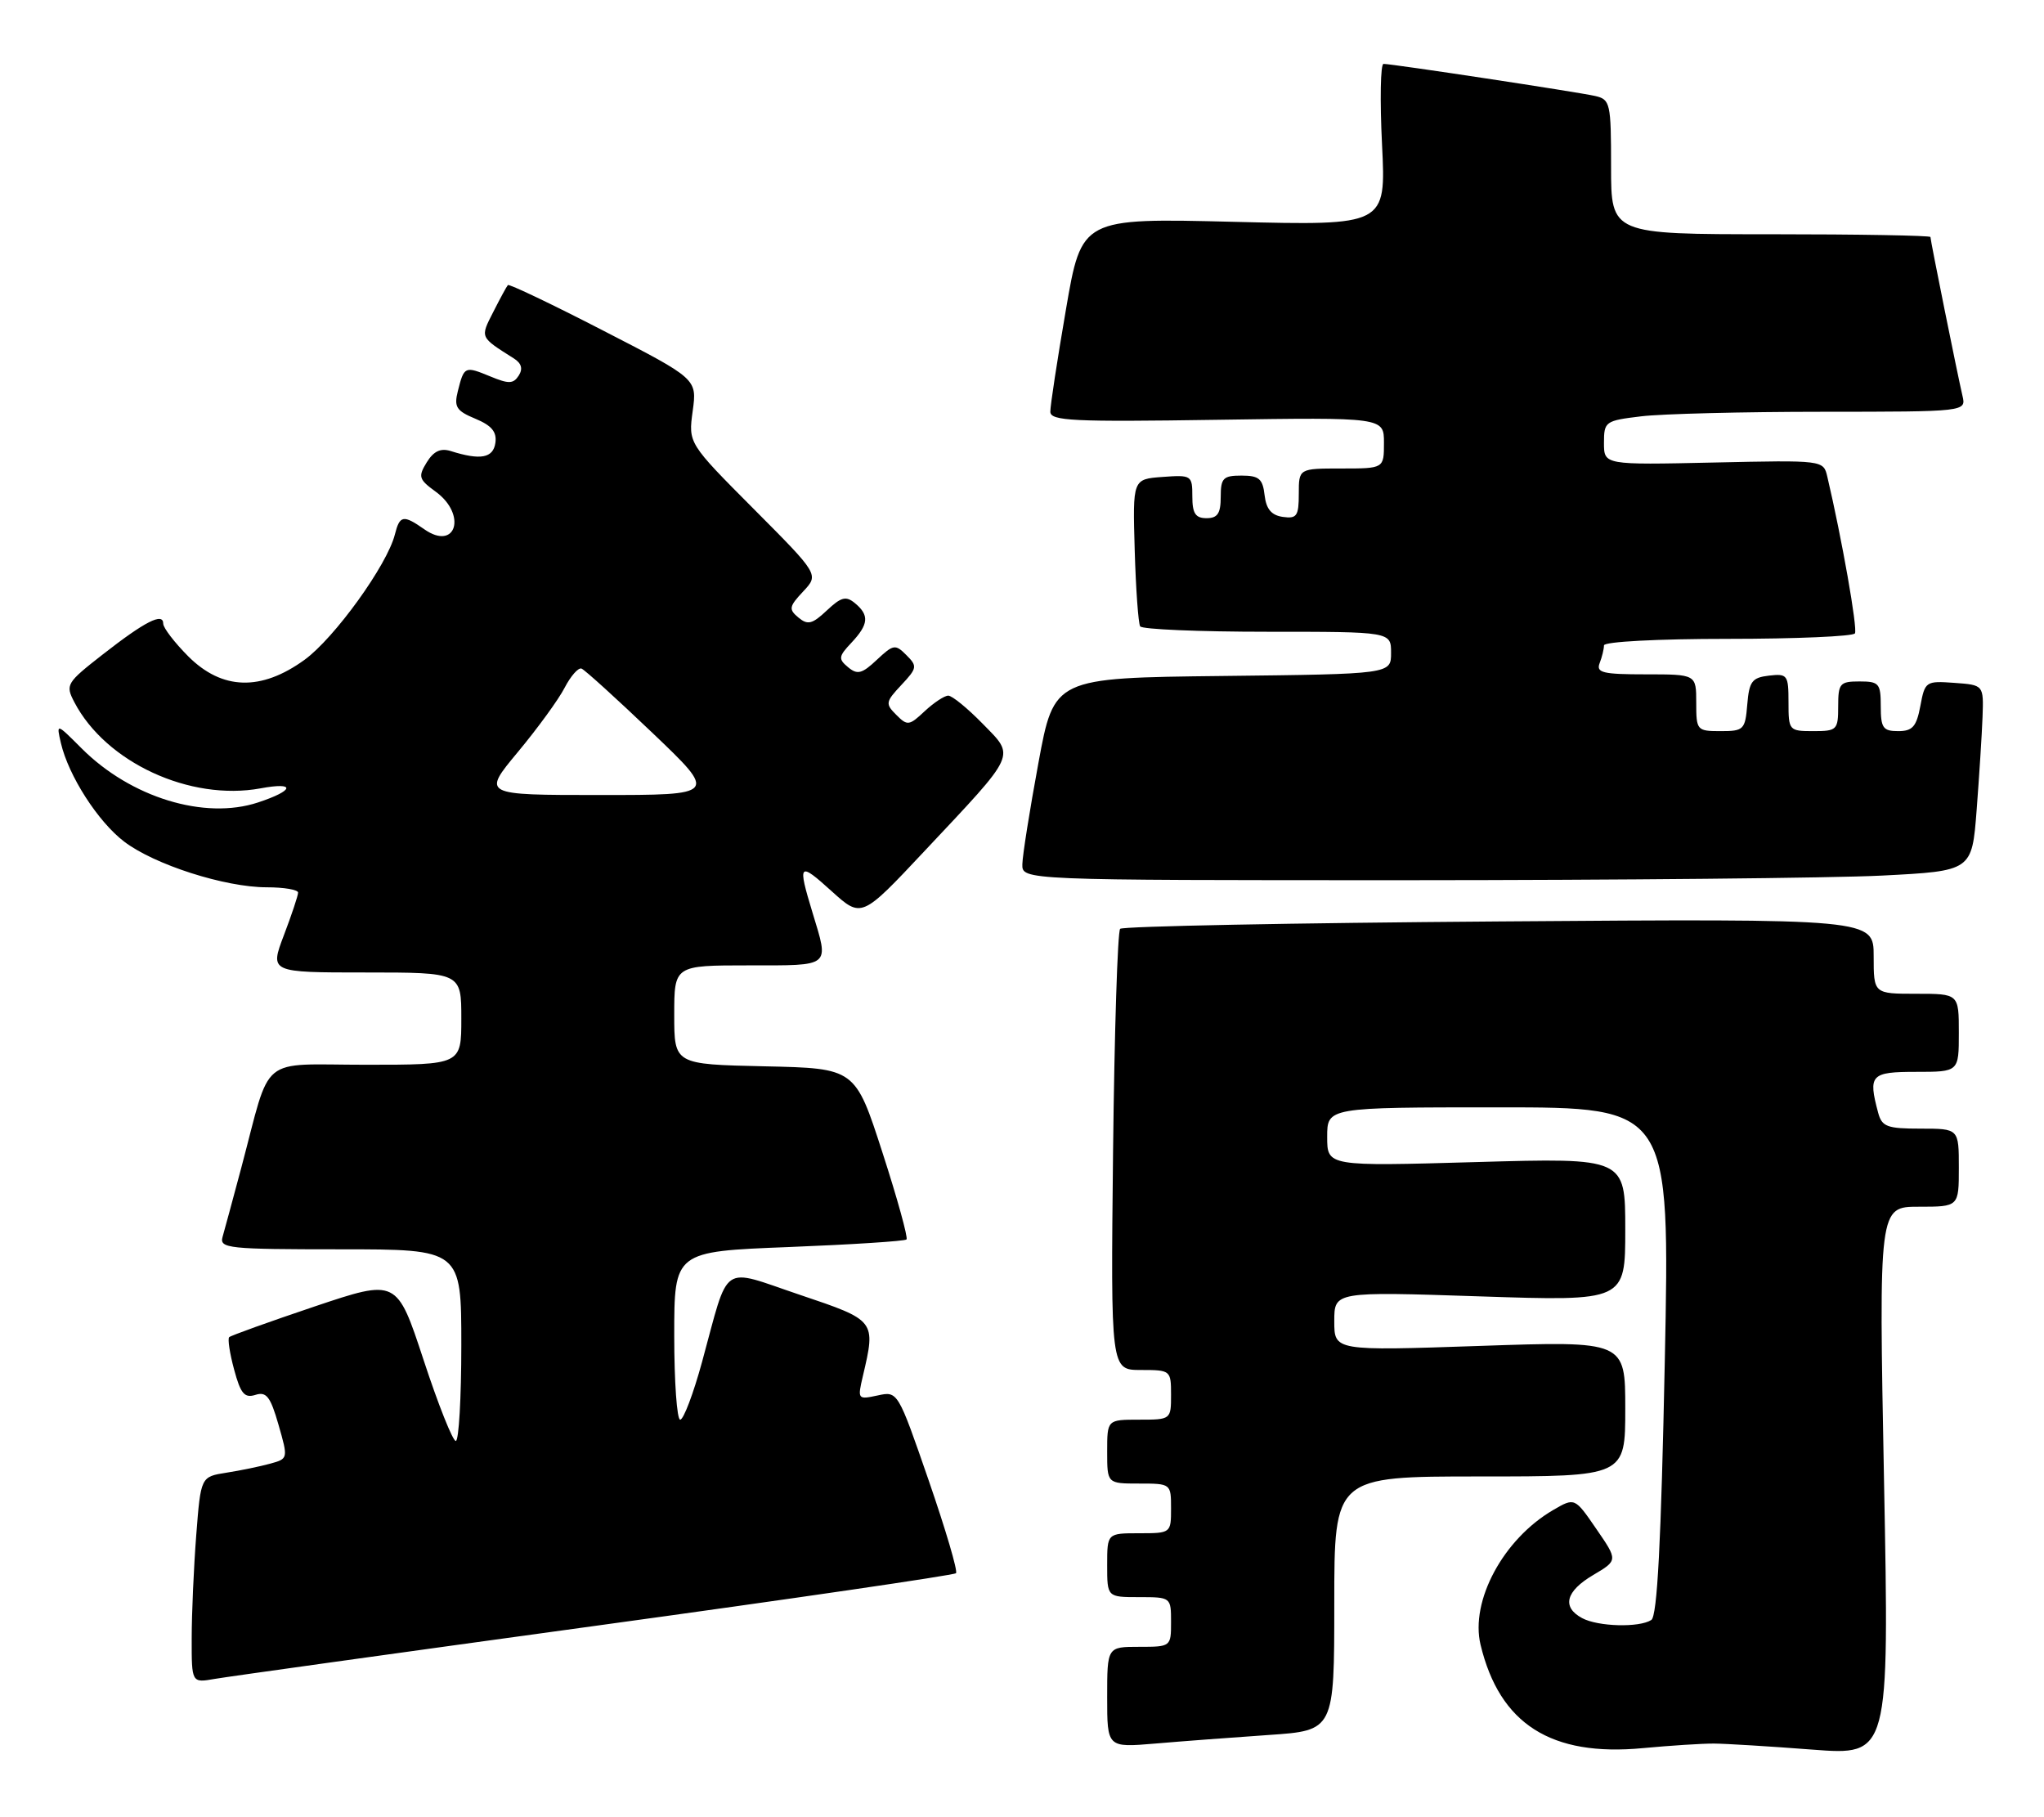 <?xml version="1.0" encoding="UTF-8" standalone="no"?>
<!DOCTYPE svg PUBLIC "-//W3C//DTD SVG 1.1//EN" "http://www.w3.org/Graphics/SVG/1.1/DTD/svg11.dtd" >
<svg xmlns="http://www.w3.org/2000/svg" xmlns:xlink="http://www.w3.org/1999/xlink" version="1.1" viewBox="0 0 288 256">
 <g >
 <path fill="currentColor"
d=" M 241.50 245.63 C 243.15 245.64 249.38 246.02 255.35 246.48 C 266.20 247.31 266.20 247.31 265.46 208.65 C 264.72 170.00 264.72 170.00 270.36 170.00 C 276.00 170.00 276.00 170.00 276.00 164.50 C 276.00 159.00 276.00 159.00 270.62 159.00 C 265.88 159.00 265.16 158.73 264.63 156.75 C 263.20 151.41 263.59 151.00 270.00 151.00 C 276.00 151.00 276.00 151.00 276.00 145.50 C 276.00 140.00 276.00 140.00 270.00 140.00 C 264.00 140.00 264.00 140.00 264.00 134.71 C 264.00 129.42 264.00 129.42 211.25 129.81 C 182.24 130.02 158.20 130.49 157.83 130.85 C 157.47 131.21 157.02 145.34 156.83 162.25 C 156.50 193.00 156.50 193.00 160.75 193.00 C 164.94 193.00 165.00 193.05 165.00 196.50 C 165.00 199.98 164.98 200.00 160.50 200.00 C 156.00 200.00 156.00 200.00 156.00 204.50 C 156.00 209.00 156.00 209.00 160.50 209.00 C 164.98 209.00 165.00 209.02 165.00 212.50 C 165.00 215.98 164.98 216.00 160.50 216.00 C 156.00 216.00 156.00 216.00 156.00 220.50 C 156.00 225.00 156.00 225.00 160.50 225.00 C 164.98 225.00 165.00 225.02 165.00 228.50 C 165.00 231.98 164.98 232.00 160.50 232.00 C 156.00 232.00 156.00 232.00 156.00 239.10 C 156.00 246.20 156.00 246.20 162.75 245.63 C 166.46 245.31 173.66 244.77 178.75 244.42 C 188.00 243.79 188.00 243.79 188.00 225.89 C 188.00 208.00 188.00 208.00 208.50 208.00 C 229.00 208.00 229.00 208.00 229.00 198.46 C 229.00 188.91 229.00 188.91 208.50 189.61 C 188.00 190.31 188.00 190.31 188.00 186.13 C 188.00 181.95 188.00 181.95 208.50 182.63 C 229.00 183.31 229.00 183.31 229.00 173.21 C 229.00 163.11 229.00 163.11 208.00 163.71 C 187.00 164.31 187.00 164.31 187.00 160.16 C 187.00 156.00 187.00 156.00 211.15 156.00 C 235.30 156.00 235.30 156.00 234.57 191.74 C 234.05 217.28 233.51 227.69 232.67 228.22 C 230.96 229.32 225.17 229.16 222.93 227.96 C 220.03 226.41 220.60 224.17 224.49 221.88 C 227.97 219.82 227.97 219.82 224.92 215.39 C 221.88 210.96 221.88 210.96 218.84 212.73 C 211.82 216.82 207.13 225.53 208.61 231.71 C 211.30 242.89 218.55 247.50 231.50 246.27 C 235.35 245.91 239.85 245.62 241.50 245.63 Z  M 83.85 229.05 C 111.54 225.25 134.42 221.91 134.70 221.63 C 134.98 221.36 133.24 215.47 130.85 208.55 C 126.50 195.97 126.50 195.97 123.65 196.59 C 120.85 197.19 120.81 197.14 121.58 193.85 C 123.42 186.01 123.42 186.02 112.70 182.41 C 101.38 178.60 102.82 177.60 98.91 191.90 C 97.69 196.35 96.31 200.00 95.84 200.00 C 95.38 200.00 95.00 194.67 95.00 188.16 C 95.00 176.31 95.00 176.31 111.15 175.68 C 120.03 175.33 127.49 174.85 127.73 174.61 C 127.96 174.37 126.44 168.85 124.33 162.34 C 120.50 150.50 120.50 150.50 107.75 150.22 C 95.00 149.94 95.00 149.94 95.00 142.97 C 95.00 136.00 95.00 136.00 105.50 136.00 C 117.21 136.00 116.83 136.31 114.49 128.59 C 112.35 121.55 112.54 121.35 117.19 125.56 C 121.39 129.35 121.39 129.35 130.24 119.92 C 143.42 105.89 143.07 106.68 138.45 101.95 C 136.33 99.78 134.15 98.00 133.61 98.00 C 133.07 98.00 131.58 98.99 130.29 100.19 C 128.11 102.24 127.85 102.28 126.29 100.71 C 124.72 99.15 124.77 98.88 127.00 96.50 C 129.23 94.12 129.28 93.85 127.71 92.29 C 126.15 90.72 125.88 90.77 123.55 92.95 C 121.46 94.92 120.81 95.09 119.50 94.00 C 118.09 92.83 118.14 92.48 119.97 90.54 C 122.40 87.95 122.51 86.67 120.47 84.98 C 119.20 83.92 118.52 84.10 116.50 86.00 C 114.45 87.93 113.81 88.09 112.50 87.00 C 111.10 85.84 111.17 85.45 113.17 83.32 C 115.40 80.94 115.40 80.94 106.19 71.69 C 96.98 62.44 96.98 62.44 97.60 57.91 C 98.22 53.38 98.22 53.38 85.04 46.60 C 77.79 42.86 71.72 39.97 71.56 40.16 C 71.39 40.34 70.47 42.04 69.51 43.93 C 67.64 47.60 67.57 47.44 72.41 50.50 C 73.48 51.18 73.70 51.96 73.09 52.91 C 72.33 54.09 71.68 54.11 69.06 53.02 C 65.49 51.55 65.39 51.59 64.51 55.10 C 63.95 57.33 64.30 57.88 66.98 58.99 C 69.28 59.95 70.02 60.84 69.80 62.39 C 69.49 64.54 67.70 64.87 63.50 63.54 C 62.08 63.10 61.10 63.56 60.13 65.13 C 58.89 67.15 59.00 67.53 61.38 69.26 C 65.83 72.50 64.25 77.69 59.78 74.56 C 56.83 72.49 56.32 72.58 55.64 75.29 C 54.57 79.58 47.12 89.90 42.90 92.96 C 36.78 97.39 31.30 97.23 26.53 92.47 C 24.59 90.52 23.00 88.45 23.00 87.86 C 23.00 86.24 20.44 87.54 14.50 92.18 C 9.34 96.21 9.19 96.46 10.48 98.93 C 14.91 107.41 26.78 112.89 36.72 111.06 C 41.72 110.13 41.50 111.35 36.35 113.05 C 28.81 115.54 18.41 112.35 11.49 105.42 C 7.93 101.86 7.93 101.86 8.58 104.68 C 9.65 109.28 13.80 115.75 17.49 118.56 C 21.75 121.81 31.70 125.00 37.59 125.00 C 40.02 125.00 42.00 125.34 42.00 125.75 C 42.00 126.16 41.10 128.86 40.00 131.75 C 38.01 137.00 38.01 137.00 51.50 137.00 C 65.00 137.00 65.00 137.00 65.00 143.50 C 65.00 150.00 65.00 150.00 51.58 150.00 C 36.26 150.00 38.31 148.31 34.00 164.50 C 32.82 168.90 31.64 173.29 31.36 174.25 C 30.90 175.87 32.15 176.00 47.93 176.00 C 65.00 176.00 65.00 176.00 65.00 189.50 C 65.00 196.93 64.65 203.00 64.22 203.00 C 63.79 203.00 61.74 197.86 59.68 191.58 C 55.92 180.16 55.92 180.16 44.31 184.06 C 37.93 186.21 32.52 188.15 32.29 188.38 C 32.06 188.61 32.37 190.67 32.99 192.95 C 33.90 196.34 34.45 196.99 35.98 196.51 C 37.53 196.01 38.10 196.74 39.24 200.71 C 40.61 205.49 40.61 205.50 38.06 206.20 C 36.65 206.59 33.88 207.16 31.90 207.47 C 28.29 208.04 28.29 208.04 27.65 216.27 C 27.30 220.80 27.01 227.33 27.01 230.80 C 27.00 237.09 27.00 237.09 30.25 236.52 C 32.04 236.21 56.16 232.85 83.85 229.05 Z  M 265.17 123.35 C 277.85 122.70 277.85 122.70 278.51 114.10 C 278.87 109.37 279.25 103.47 279.34 101.00 C 279.50 96.50 279.50 96.50 275.37 96.20 C 271.36 95.91 271.22 95.99 270.58 99.45 C 270.03 102.37 269.48 103.00 267.45 103.00 C 265.32 103.00 265.00 102.55 265.00 99.50 C 265.00 96.28 264.76 96.00 262.00 96.00 C 259.24 96.00 259.00 96.28 259.00 99.50 C 259.00 102.83 258.83 103.00 255.50 103.00 C 252.07 103.00 252.00 102.91 252.00 98.93 C 252.00 95.09 251.85 94.88 249.25 95.18 C 246.86 95.46 246.46 95.99 246.19 99.25 C 245.90 102.80 245.69 103.00 242.44 103.00 C 239.09 103.00 239.00 102.89 239.00 99.00 C 239.00 95.00 239.00 95.00 231.89 95.00 C 225.82 95.00 224.87 94.77 225.39 93.42 C 225.73 92.55 226.00 91.42 226.00 90.92 C 226.00 90.40 233.52 90.00 243.44 90.00 C 253.03 90.00 261.10 89.65 261.36 89.23 C 261.76 88.58 259.51 75.82 257.47 67.16 C 256.92 64.82 256.92 64.82 241.46 65.16 C 226.00 65.50 226.00 65.50 226.00 62.39 C 226.00 59.38 226.18 59.26 231.25 58.65 C 234.14 58.30 245.62 58.01 256.77 58.01 C 277.04 58.00 277.04 58.00 276.51 55.75 C 275.80 52.71 272.00 33.88 272.00 33.39 C 272.00 33.18 261.88 33.00 249.50 33.00 C 227.00 33.00 227.00 33.00 227.00 23.52 C 227.00 14.51 226.89 14.01 224.75 13.52 C 222.29 12.96 196.18 9.00 194.94 9.00 C 194.51 9.00 194.42 14.12 194.73 20.39 C 195.29 31.78 195.29 31.78 173.85 31.25 C 152.40 30.72 152.40 30.72 150.19 43.61 C 148.97 50.70 147.98 57.17 147.99 58.00 C 148.00 59.30 151.12 59.45 171.50 59.14 C 195.00 58.79 195.00 58.79 195.00 62.39 C 195.00 66.00 195.00 66.00 189.00 66.00 C 183.00 66.00 183.00 66.00 183.00 69.57 C 183.00 72.70 182.72 73.10 180.75 72.82 C 179.14 72.59 178.41 71.72 178.18 69.75 C 177.92 67.45 177.39 67.00 174.93 67.00 C 172.34 67.00 172.00 67.35 172.00 70.00 C 172.00 72.33 171.56 73.00 170.00 73.00 C 168.44 73.00 168.00 72.33 168.00 69.94 C 168.00 66.97 167.89 66.89 163.79 67.19 C 159.59 67.50 159.59 67.50 159.88 77.49 C 160.04 82.98 160.39 87.82 160.65 88.24 C 160.91 88.66 168.97 89.00 178.56 89.00 C 196.00 89.00 196.00 89.00 196.00 91.98 C 196.00 94.96 196.00 94.96 172.26 95.23 C 148.52 95.50 148.52 95.50 146.31 107.50 C 145.09 114.10 144.07 120.51 144.05 121.75 C 144.00 124.00 144.00 124.00 198.25 124.00 C 228.09 123.99 258.20 123.70 265.17 123.35 Z  M 72.97 105.94 C 75.74 102.61 78.71 98.54 79.56 96.88 C 80.42 95.23 81.49 94.01 81.94 94.19 C 82.39 94.36 86.89 98.44 91.93 103.25 C 101.10 112.00 101.10 112.00 84.52 112.00 C 67.93 112.00 67.93 112.00 72.97 105.94 Z "/>
</g>
</svg>